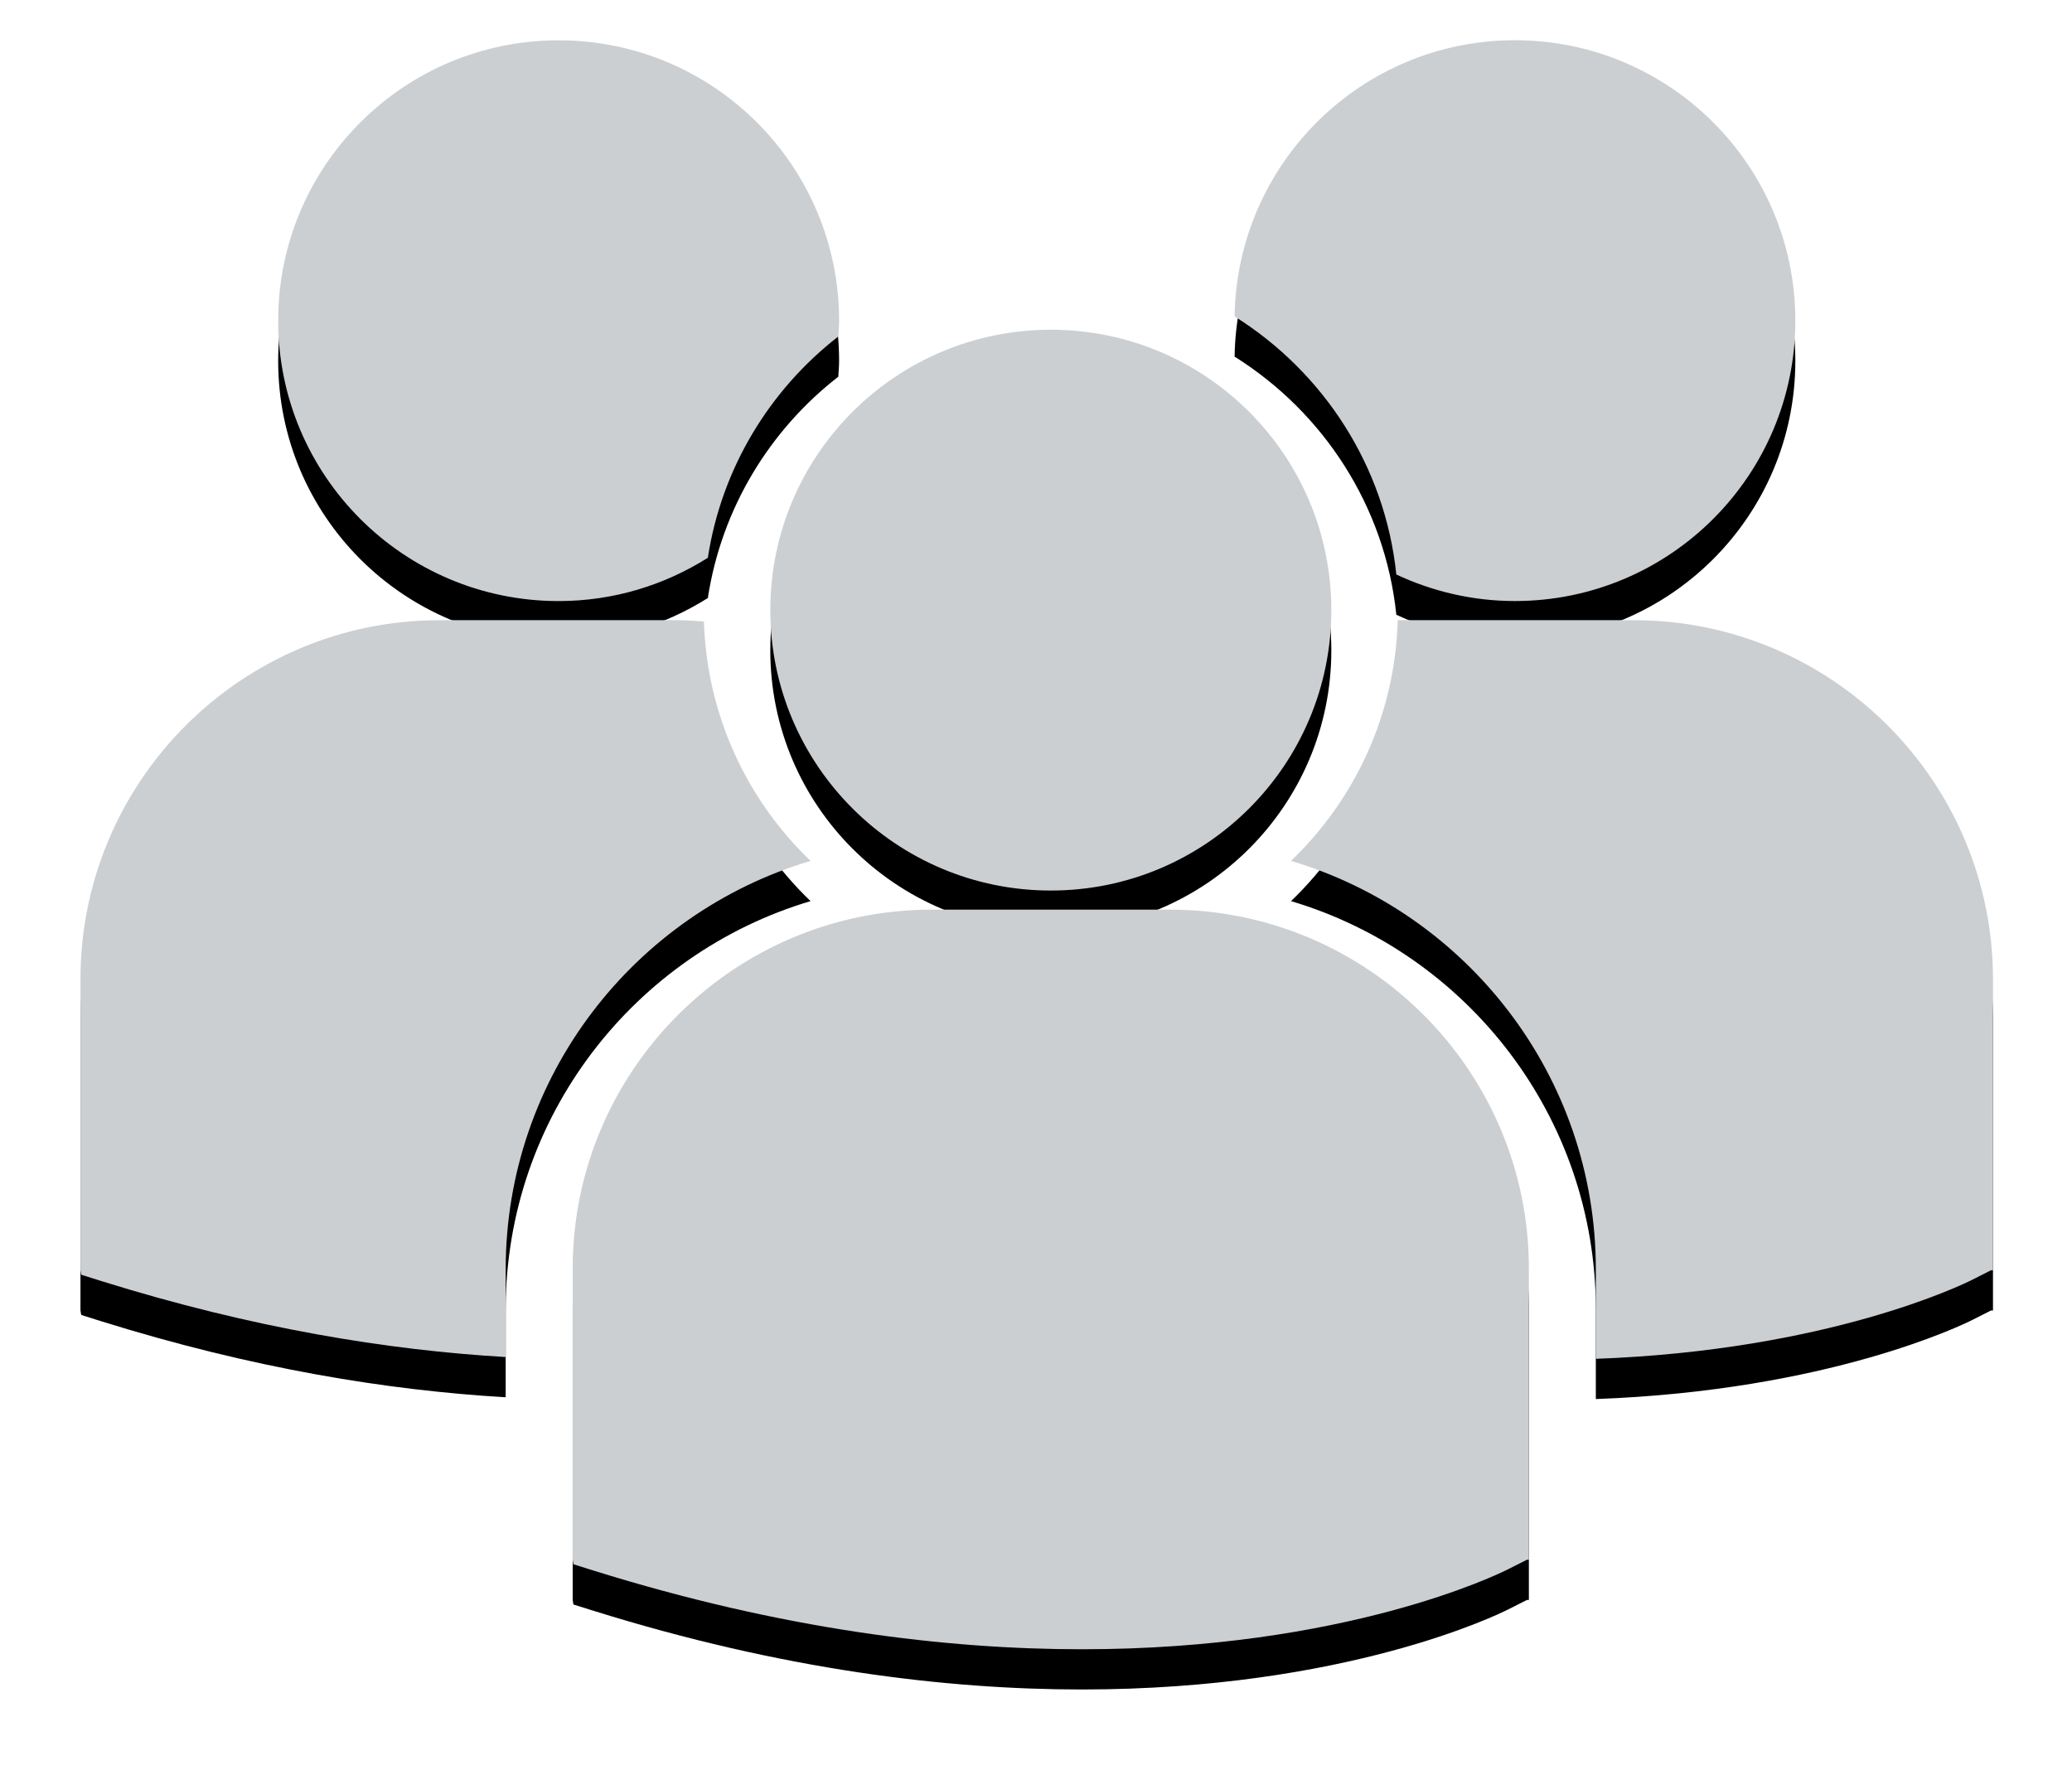 <?xml version="1.0" encoding="UTF-8"?>
<svg width="103px" height="88px" viewBox="0 0 103 88" version="1.1" xmlns="http://www.w3.org/2000/svg" xmlns:xlink="http://www.w3.org/1999/xlink">
    <!-- Generator: Sketch 56.3 (81716) - https://sketch.com -->
    <title>multiple-users-silhouette</title>
    <desc>Created with Sketch.</desc>
    <defs>
        <path d="M57.372,13.731 C61.768,16.487 64.851,21.15 65.412,26.564 C67.204,27.401 69.194,27.883 71.304,27.883 C79.005,27.883 85.247,21.642 85.247,13.942 C85.247,6.241 79.005,0 71.304,0 C63.676,0.002 57.488,6.132 57.372,13.731 Z M48.237,42.277 C55.939,42.277 62.181,36.035 62.181,28.335 C62.181,20.636 55.938,14.394 48.237,14.394 C40.537,14.394 34.292,20.637 34.292,28.336 C34.292,36.036 40.537,42.277 48.237,42.277 Z M54.152,43.227 L42.32,43.227 C32.476,43.227 24.468,51.237 24.468,61.08 L24.468,75.548 L24.504,75.774 L25.501,76.086 C34.895,79.021 43.057,80 49.775,80 C62.896,80 70.502,76.259 70.97,76.021 L71.902,75.55 L72.001,75.55 L72.001,61.08 C72.005,51.237 63.996,43.227 54.152,43.227 Z M77.221,28.835 L65.481,28.835 C65.354,33.531 63.348,37.761 60.177,40.803 C68.927,43.404 75.329,51.518 75.329,61.101 L75.329,65.56 C86.921,65.135 93.601,61.85 94.041,61.629 L94.973,61.157 L95.072,61.157 L95.072,46.685 C95.072,36.842 87.064,28.835 77.221,28.835 Z M23.771,27.885 C26.499,27.885 29.037,27.089 31.187,25.733 C31.87,21.276 34.26,17.381 37.673,14.729 C37.687,14.468 37.712,14.209 37.712,13.946 C37.712,6.245 31.469,0.004 23.771,0.004 C16.068,0.004 9.828,6.245 9.828,13.946 C9.828,21.643 16.068,27.885 23.771,27.885 Z M36.293,40.803 C33.137,37.776 31.139,33.569 30.993,28.901 C30.558,28.869 30.127,28.835 29.683,28.835 L17.853,28.835 C8.009,28.835 0,36.842 0,46.685 L0,61.155 L0.037,61.378 L1.033,61.692 C8.57,64.045 15.296,65.129 21.138,65.471 L21.138,61.101 C21.141,51.518 27.541,43.407 36.293,40.803 Z" id="path-1"></path>
        <filter x="-7.4%" y="-6.2%" width="114.7%" height="117.5%" filterUnits="objectBoundingBox" id="filter-2">
            <feOffset dx="0" dy="2" in="SourceAlpha" result="shadowOffsetOuter1"></feOffset>
            <feGaussianBlur stdDeviation="2" in="shadowOffsetOuter1" result="shadowBlurOuter1"></feGaussianBlur>
            <feColorMatrix values="0 0 0 0 0   0 0 0 0 0   0 0 0 0 0  0 0 0 0.5 0" type="matrix" in="shadowBlurOuter1"></feColorMatrix>
        </filter>
    </defs>
    <g id="Page-1" stroke="none" stroke-width="1" fill="none" fill-rule="evenodd">
        <g id="landing" transform="translate(-398, -3441)" fill-rule="nonzero">
            <g id="Group-11" transform="translate(356, 3438)">
                <g id="Group-8" transform="translate(0, 5)">
                    <g id="multiple-users-silhouette" transform="translate(46, 0)">
                        <g id="Shape">
                            <use fill="black" fill-opacity="1" filter="url(#filter-2)" xlink:href="#path-1"></use>
                            <use fill="#cccfd2" xlink:href="#path-1"></use>
                        </g>
                    </g>
                </g>
            </g>
        </g>
    </g>
</svg>

